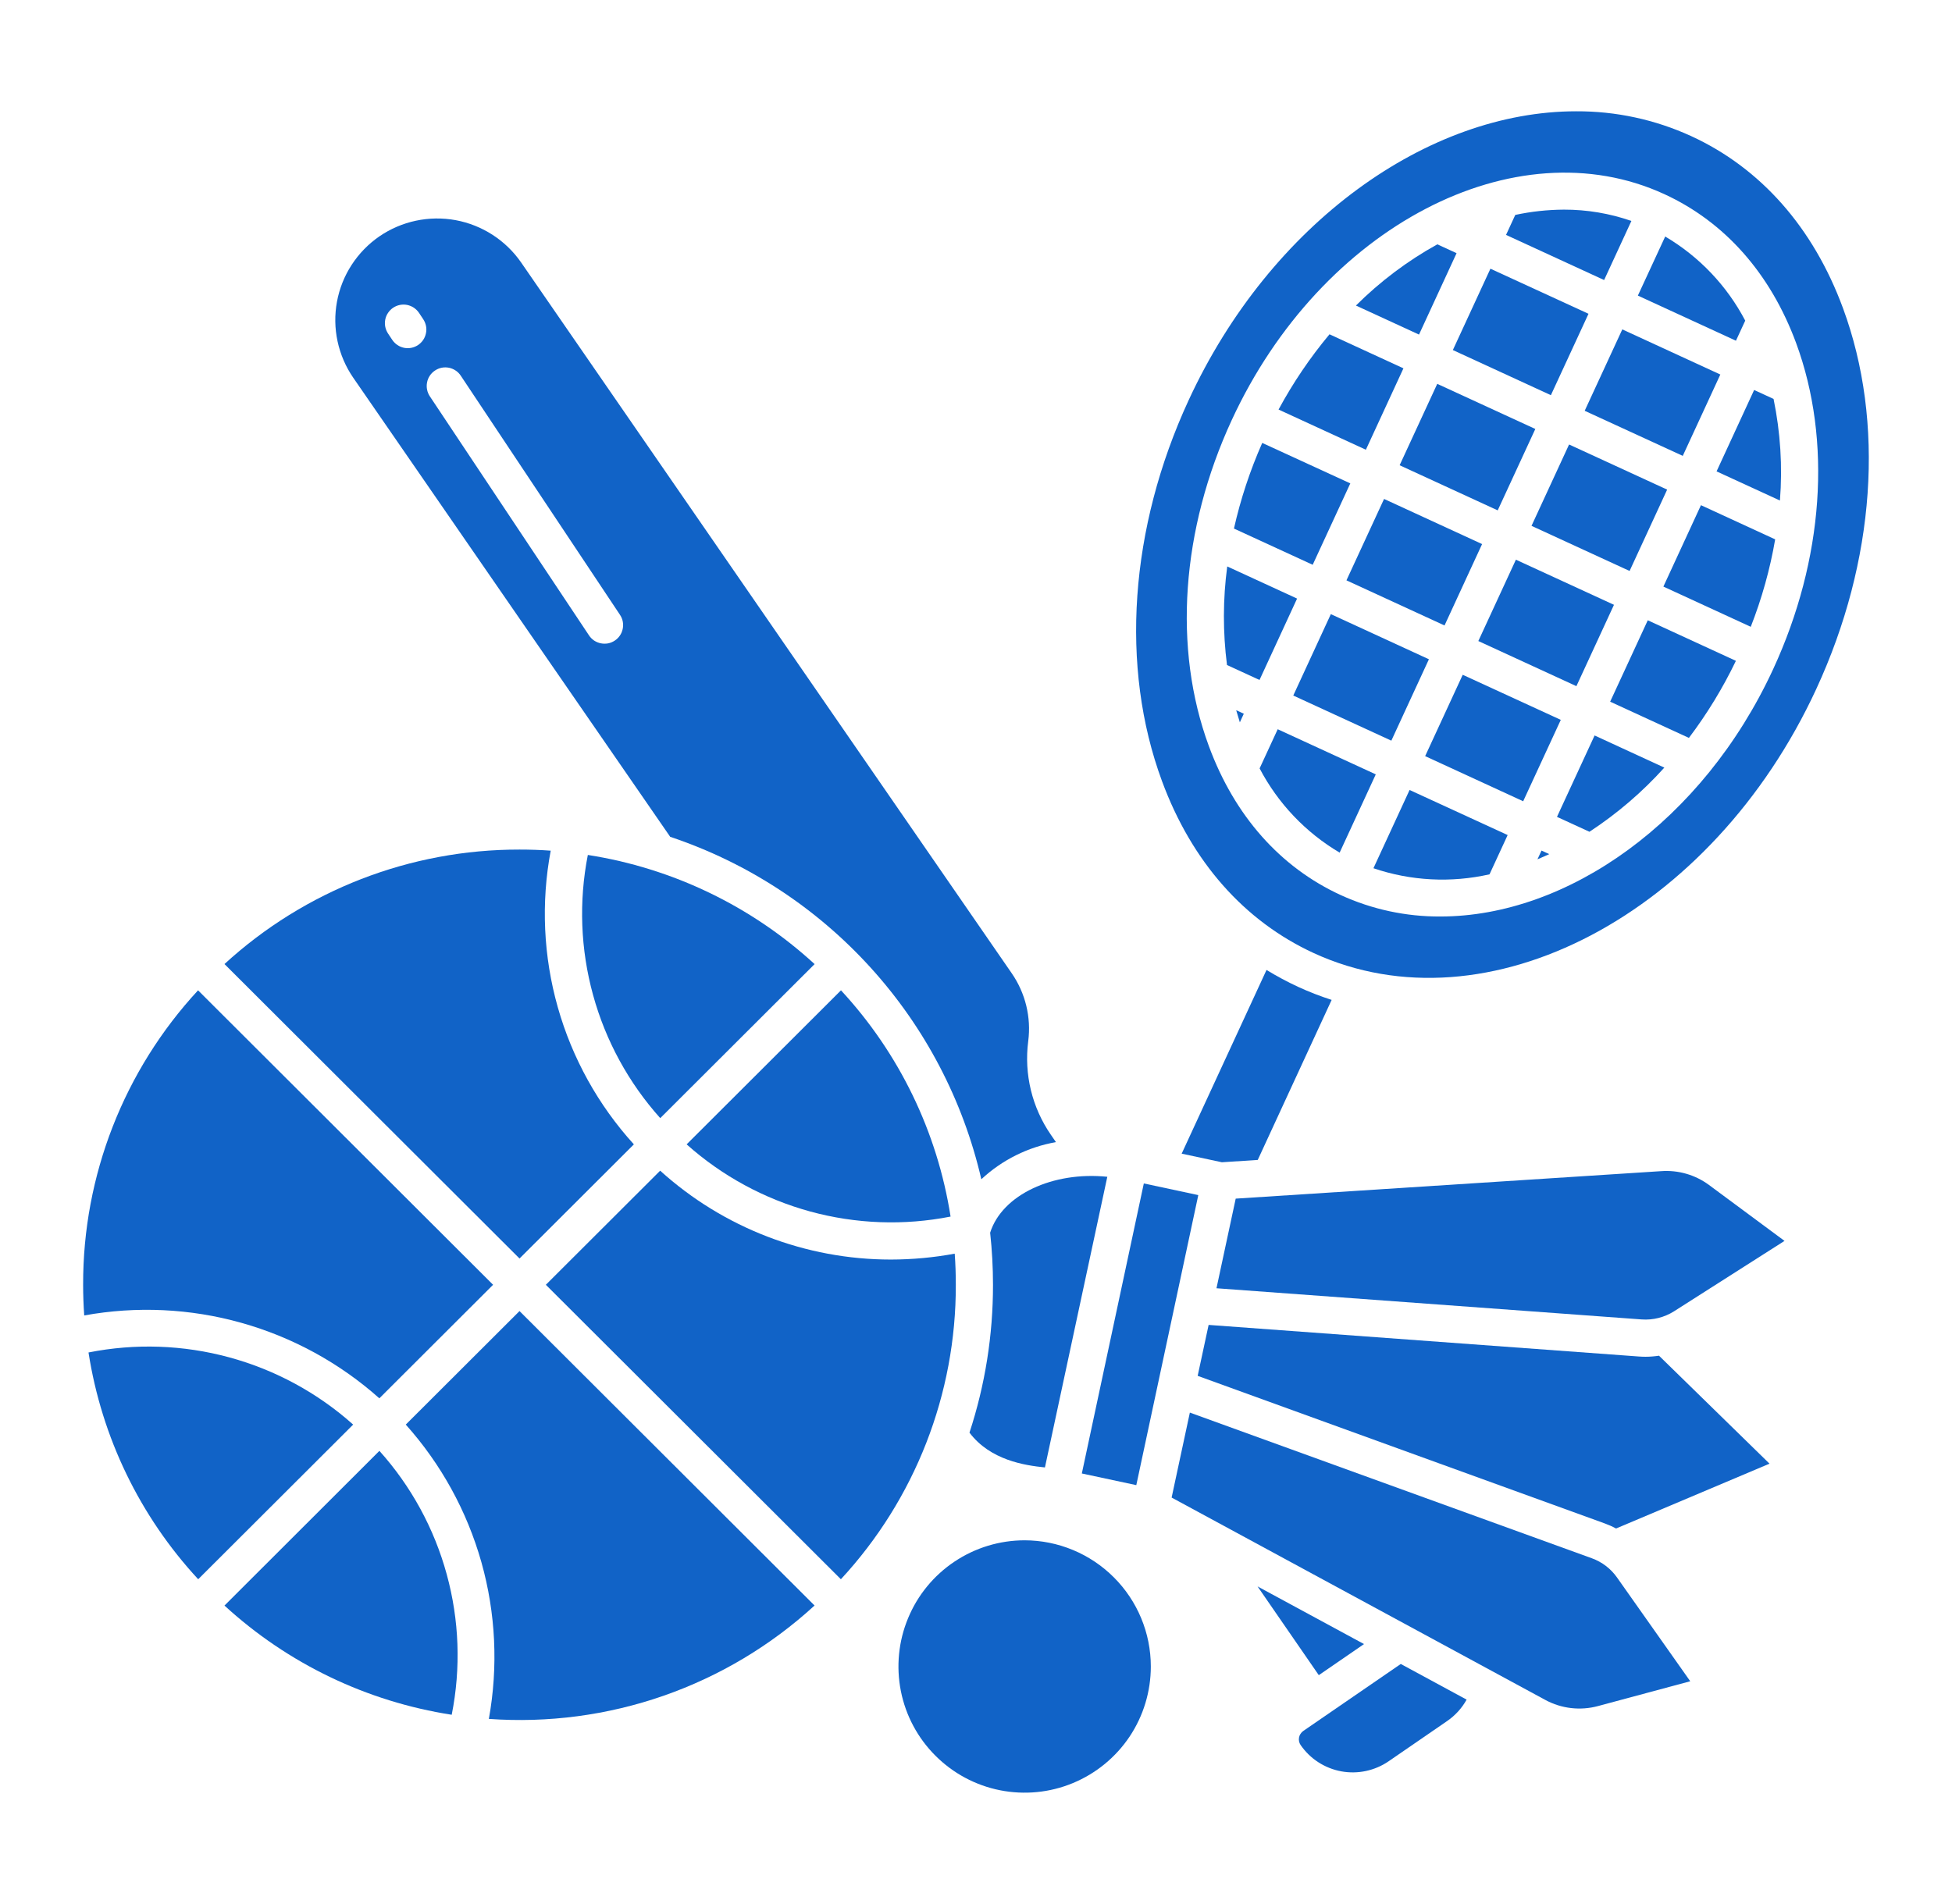 <svg width="41" height="40" viewBox="0 0 41 40" fill="none" xmlns="http://www.w3.org/2000/svg">
<path d="M4.715 33.73C6.044 34.95 7.705 35.748 9.488 36.024C9.683 35.045 9.647 34.035 9.383 33.073C9.12 32.111 8.636 31.223 7.969 30.48L4.715 33.73Z" fill="#1163C7"/>
<path d="M21.522 32.359C20.997 32.359 20.485 32.515 20.049 32.806C19.613 33.097 19.273 33.511 19.073 33.996C18.872 34.48 18.82 35.013 18.922 35.527C19.024 36.041 19.277 36.514 19.648 36.884C20.018 37.255 20.491 37.508 21.005 37.61C21.519 37.712 22.052 37.66 22.536 37.459C23.02 37.258 23.434 36.919 23.726 36.483C24.017 36.047 24.172 35.534 24.172 35.01C24.172 34.307 23.892 33.633 23.395 33.137C22.898 32.64 22.224 32.36 21.522 32.359Z" fill="#1163C7"/>
<path d="M20.053 26.337C19.611 26.419 19.162 26.46 18.713 26.461C16.922 26.461 15.194 25.796 13.866 24.594L11.465 26.991L17.662 33.177C19.22 31.494 20.082 29.284 20.076 26.991C20.076 26.772 20.069 26.554 20.053 26.337Z" fill="#1163C7"/>
<path d="M8.523 29.928C9.265 30.758 9.808 31.746 10.111 32.818C10.413 33.889 10.466 35.016 10.268 36.111C11.51 36.2 12.758 36.035 13.934 35.626C15.111 35.216 16.191 34.571 17.109 33.729L10.912 27.543L8.523 29.928Z" fill="#1163C7"/>
<path d="M27.373 36.365C27.351 36.381 27.331 36.401 27.316 36.425C27.3 36.448 27.29 36.474 27.285 36.502C27.28 36.529 27.28 36.558 27.286 36.585C27.292 36.612 27.303 36.638 27.319 36.661C27.519 36.951 27.826 37.149 28.173 37.213C28.519 37.276 28.877 37.2 29.167 37.001L30.4 36.153C30.567 36.037 30.706 35.885 30.805 35.706L29.422 34.957L27.373 36.365Z" fill="#1163C7"/>
<path d="M28.65 34.539L26.414 33.328L27.7 35.192L28.65 34.539Z" fill="#1163C7"/>
<path d="M34.888 24.604L25.955 25.181L25.551 27.064L34.483 27.719C34.721 27.736 34.959 27.676 35.16 27.549L37.482 26.069L35.897 24.895C35.607 24.68 35.249 24.577 34.888 24.604Z" fill="#1163C7"/>
<path d="M36.657 6.736C36.272 6.002 35.69 5.39 34.976 4.969L34.402 6.21L36.462 7.158L36.657 6.736Z" fill="#1163C7"/>
<path d="M33.437 32.737L24.992 29.676L24.609 31.461L32.457 35.712C32.796 35.896 33.193 35.942 33.566 35.841L35.502 35.32L33.964 33.14C33.834 32.955 33.649 32.814 33.437 32.737Z" fill="#1163C7"/>
<path d="M34.562 28.503C34.517 28.503 34.472 28.501 34.426 28.498L25.386 27.834L25.156 28.904L33.702 32.003C33.785 32.033 33.866 32.069 33.944 32.111L37.167 30.749L34.846 28.481C34.752 28.495 34.657 28.503 34.562 28.503Z" fill="#1163C7"/>
<path d="M22.723 30.955L24.025 24.862L25.169 25.107L23.867 31.2L22.723 30.955Z" fill="#1163C7"/>
<path d="M26.418 24.368L27.97 21.006C27.731 20.929 27.496 20.838 27.268 20.733C27.039 20.627 26.817 20.508 26.602 20.377L24.82 24.236L25.664 24.417L26.418 24.368Z" fill="#1163C7"/>
<path d="M22.179 23.994L22.075 23.843C21.677 23.268 21.507 22.566 21.597 21.873C21.662 21.371 21.538 20.863 21.25 20.446L10.945 5.513C10.622 5.047 10.127 4.728 9.57 4.625C9.012 4.523 8.436 4.645 7.968 4.966C7.737 5.125 7.54 5.328 7.387 5.563C7.234 5.798 7.129 6.061 7.078 6.337C7.027 6.613 7.031 6.896 7.09 7.17C7.149 7.445 7.261 7.705 7.42 7.936L14.077 17.58C15.691 18.12 17.139 19.064 18.283 20.324C19.428 21.584 20.229 23.116 20.612 24.774C21.048 24.368 21.592 24.097 22.179 23.994ZM8.781 7.249C8.738 7.277 8.69 7.297 8.64 7.307C8.59 7.317 8.538 7.317 8.487 7.307C8.437 7.296 8.389 7.277 8.347 7.248C8.304 7.219 8.268 7.183 8.239 7.14L8.15 7.006C8.122 6.963 8.102 6.915 8.092 6.865C8.082 6.815 8.082 6.763 8.092 6.713C8.102 6.662 8.122 6.614 8.151 6.572C8.18 6.529 8.216 6.493 8.259 6.464C8.302 6.436 8.349 6.416 8.4 6.406C8.45 6.396 8.502 6.396 8.552 6.406C8.603 6.417 8.65 6.436 8.693 6.465C8.736 6.494 8.772 6.53 8.801 6.573L8.89 6.707C8.918 6.75 8.938 6.798 8.948 6.848C8.958 6.898 8.958 6.95 8.947 7C8.937 7.051 8.917 7.099 8.889 7.141C8.86 7.184 8.823 7.22 8.781 7.249ZM12.914 13.457C12.871 13.486 12.823 13.506 12.773 13.516C12.722 13.525 12.671 13.525 12.62 13.515C12.57 13.505 12.522 13.485 12.479 13.457C12.437 13.428 12.4 13.392 12.372 13.349L9.031 8.33C9.002 8.287 8.981 8.239 8.971 8.188C8.96 8.138 8.96 8.085 8.97 8.035C8.979 7.984 8.999 7.935 9.028 7.892C9.057 7.849 9.094 7.812 9.137 7.784C9.18 7.755 9.228 7.735 9.279 7.725C9.33 7.715 9.382 7.716 9.433 7.726C9.483 7.737 9.531 7.757 9.574 7.787C9.617 7.816 9.653 7.853 9.681 7.897L13.022 12.916C13.08 13.002 13.101 13.108 13.08 13.209C13.06 13.311 13 13.4 12.914 13.457H12.914Z" fill="#1163C7"/>
<path d="M21.948 30.828L23.258 24.722C22.115 24.605 21.049 25.099 20.797 25.897C20.837 26.261 20.857 26.626 20.857 26.992C20.858 28.047 20.692 29.095 20.363 30.097C20.799 30.675 21.519 30.785 21.948 30.828Z" fill="#1163C7"/>
<path d="M31.13 11.43L29.071 10.482L28.281 12.192L30.341 13.14L31.13 11.43Z" fill="#1163C7"/>
<path d="M7.968 29.376L10.357 26.991L4.16 20.805C2.603 22.488 1.74 24.698 1.746 26.991C1.746 27.207 1.754 27.422 1.769 27.635C2.866 27.436 3.995 27.488 5.069 27.79C6.144 28.092 7.135 28.634 7.968 29.376Z" fill="#1163C7"/>
<path d="M1.859 28.413C2.136 30.195 2.938 31.854 4.163 33.177L7.418 29.928C6.672 29.262 5.782 28.779 4.817 28.516C3.852 28.253 2.84 28.218 1.859 28.413Z" fill="#1163C7"/>
<path d="M13.314 24.041C12.566 23.218 12.019 22.232 11.716 21.161C11.413 20.091 11.362 18.965 11.567 17.871C11.349 17.855 11.131 17.848 10.912 17.848C8.618 17.844 6.406 18.702 4.715 20.253L10.912 26.439L13.314 24.041Z" fill="#1163C7"/>
<path d="M17.11 20.254C15.784 19.036 14.126 18.238 12.347 17.961C12.155 18.937 12.193 19.945 12.457 20.904C12.721 21.864 13.204 22.749 13.868 23.49L17.11 20.254Z" fill="#1163C7"/>
<path d="M19.966 25.558C19.688 23.78 18.887 22.125 17.664 20.805L14.422 24.041C15.166 24.705 16.054 25.187 17.016 25.451C17.978 25.714 18.988 25.751 19.966 25.558Z" fill="#1163C7"/>
<path d="M26.042 15.175L26.125 14.994L25.965 14.92C25.989 15.005 26.015 15.09 26.042 15.175Z" fill="#1163C7"/>
<path d="M32.293 18.053C32.376 18.018 32.458 17.982 32.541 17.944L32.378 17.869L32.293 18.053Z" fill="#1163C7"/>
<path d="M25.777 11.9C25.685 12.587 25.684 13.283 25.772 13.971L26.455 14.285L27.244 12.575L25.777 11.9Z" fill="#1163C7"/>
<path d="M28.848 18.24C29.633 18.507 30.477 18.551 31.286 18.368L31.667 17.543L29.607 16.596L28.848 18.24Z" fill="#1163C7"/>
<path d="M26.837 15.32L26.457 16.143C26.842 16.877 27.424 17.49 28.138 17.912L28.897 16.268L26.837 15.32Z" fill="#1163C7"/>
<path d="M32.703 17.161L33.385 17.474C33.965 17.094 34.494 16.641 34.958 16.126L33.493 15.451L32.703 17.161Z" fill="#1163C7"/>
<path d="M30.723 14.176L29.934 15.885L31.993 16.833L32.783 15.123L30.723 14.176Z" fill="#1163C7"/>
<path d="M35.521 2.859C34.763 2.512 33.939 2.334 33.105 2.338C30 2.338 26.69 4.675 24.966 8.408C23.725 11.095 23.521 14.011 24.406 16.408C25.03 18.1 26.133 19.35 27.595 20.023C31.23 21.695 35.965 19.206 38.15 14.473C39.391 11.787 39.595 8.871 38.71 6.473C38.086 4.781 36.983 3.531 35.521 2.859ZM37.244 14.057C35.767 17.254 32.925 19.254 30.253 19.254C29.531 19.258 28.816 19.104 28.159 18.803C26.887 18.218 25.93 17.136 25.391 15.674C24.634 13.623 24.809 11.126 25.872 8.824C27.747 4.765 31.822 2.636 34.957 4.078C36.229 4.663 37.186 5.745 37.726 7.207C38.482 9.258 38.307 11.755 37.244 14.057V14.057Z" fill="#1163C7"/>
<path d="M36.844 8.193L36.055 9.903L37.386 10.515C37.442 9.801 37.397 9.083 37.252 8.381L36.844 8.193Z" fill="#1163C7"/>
<path d="M34.938 12.323L36.773 13.168C37.006 12.574 37.178 11.959 37.286 11.331L35.727 10.613L34.938 12.323Z" fill="#1163C7"/>
<path d="M33.82 14.741L35.474 15.502C35.856 14.996 36.187 14.454 36.461 13.883L34.61 13.031L33.82 14.741Z" fill="#1163C7"/>
<path d="M32.248 9.012L30.188 8.064L29.398 9.774L31.458 10.722L32.248 9.012Z" fill="#1163C7"/>
<path d="M36.134 7.868L34.075 6.92L33.285 8.63L35.345 9.577L36.134 7.868Z" fill="#1163C7"/>
<path d="M27.164 14.612L29.224 15.56L30.013 13.85L27.953 12.902L27.164 14.612Z" fill="#1163C7"/>
<path d="M28.362 10.155L26.512 9.305C26.256 9.884 26.057 10.486 25.918 11.104L27.572 11.865L28.362 10.155Z" fill="#1163C7"/>
<path d="M35.017 10.286L32.957 9.338L32.168 11.047L34.228 11.995L35.017 10.286Z" fill="#1163C7"/>
<path d="M34.266 4.642C33.81 4.483 33.331 4.403 32.849 4.404C32.505 4.406 32.162 4.443 31.827 4.515L31.633 4.935L33.693 5.883L34.266 4.642Z" fill="#1163C7"/>
<path d="M33.9 12.706L31.84 11.758L31.051 13.467L33.111 14.415L33.9 12.706Z" fill="#1163C7"/>
<path d="M29.478 7.738L27.925 7.023C27.516 7.513 27.158 8.042 26.855 8.604L28.689 9.448L29.478 7.738Z" fill="#1163C7"/>
<path d="M30.594 5.319L30.19 5.133C29.563 5.48 28.988 5.913 28.48 6.419L29.805 7.029L30.594 5.319Z" fill="#1163C7"/>
<path d="M32.575 8.302L33.365 6.592L31.305 5.645L30.516 7.354L32.575 8.302Z" fill="#1163C7"/>
</svg>
